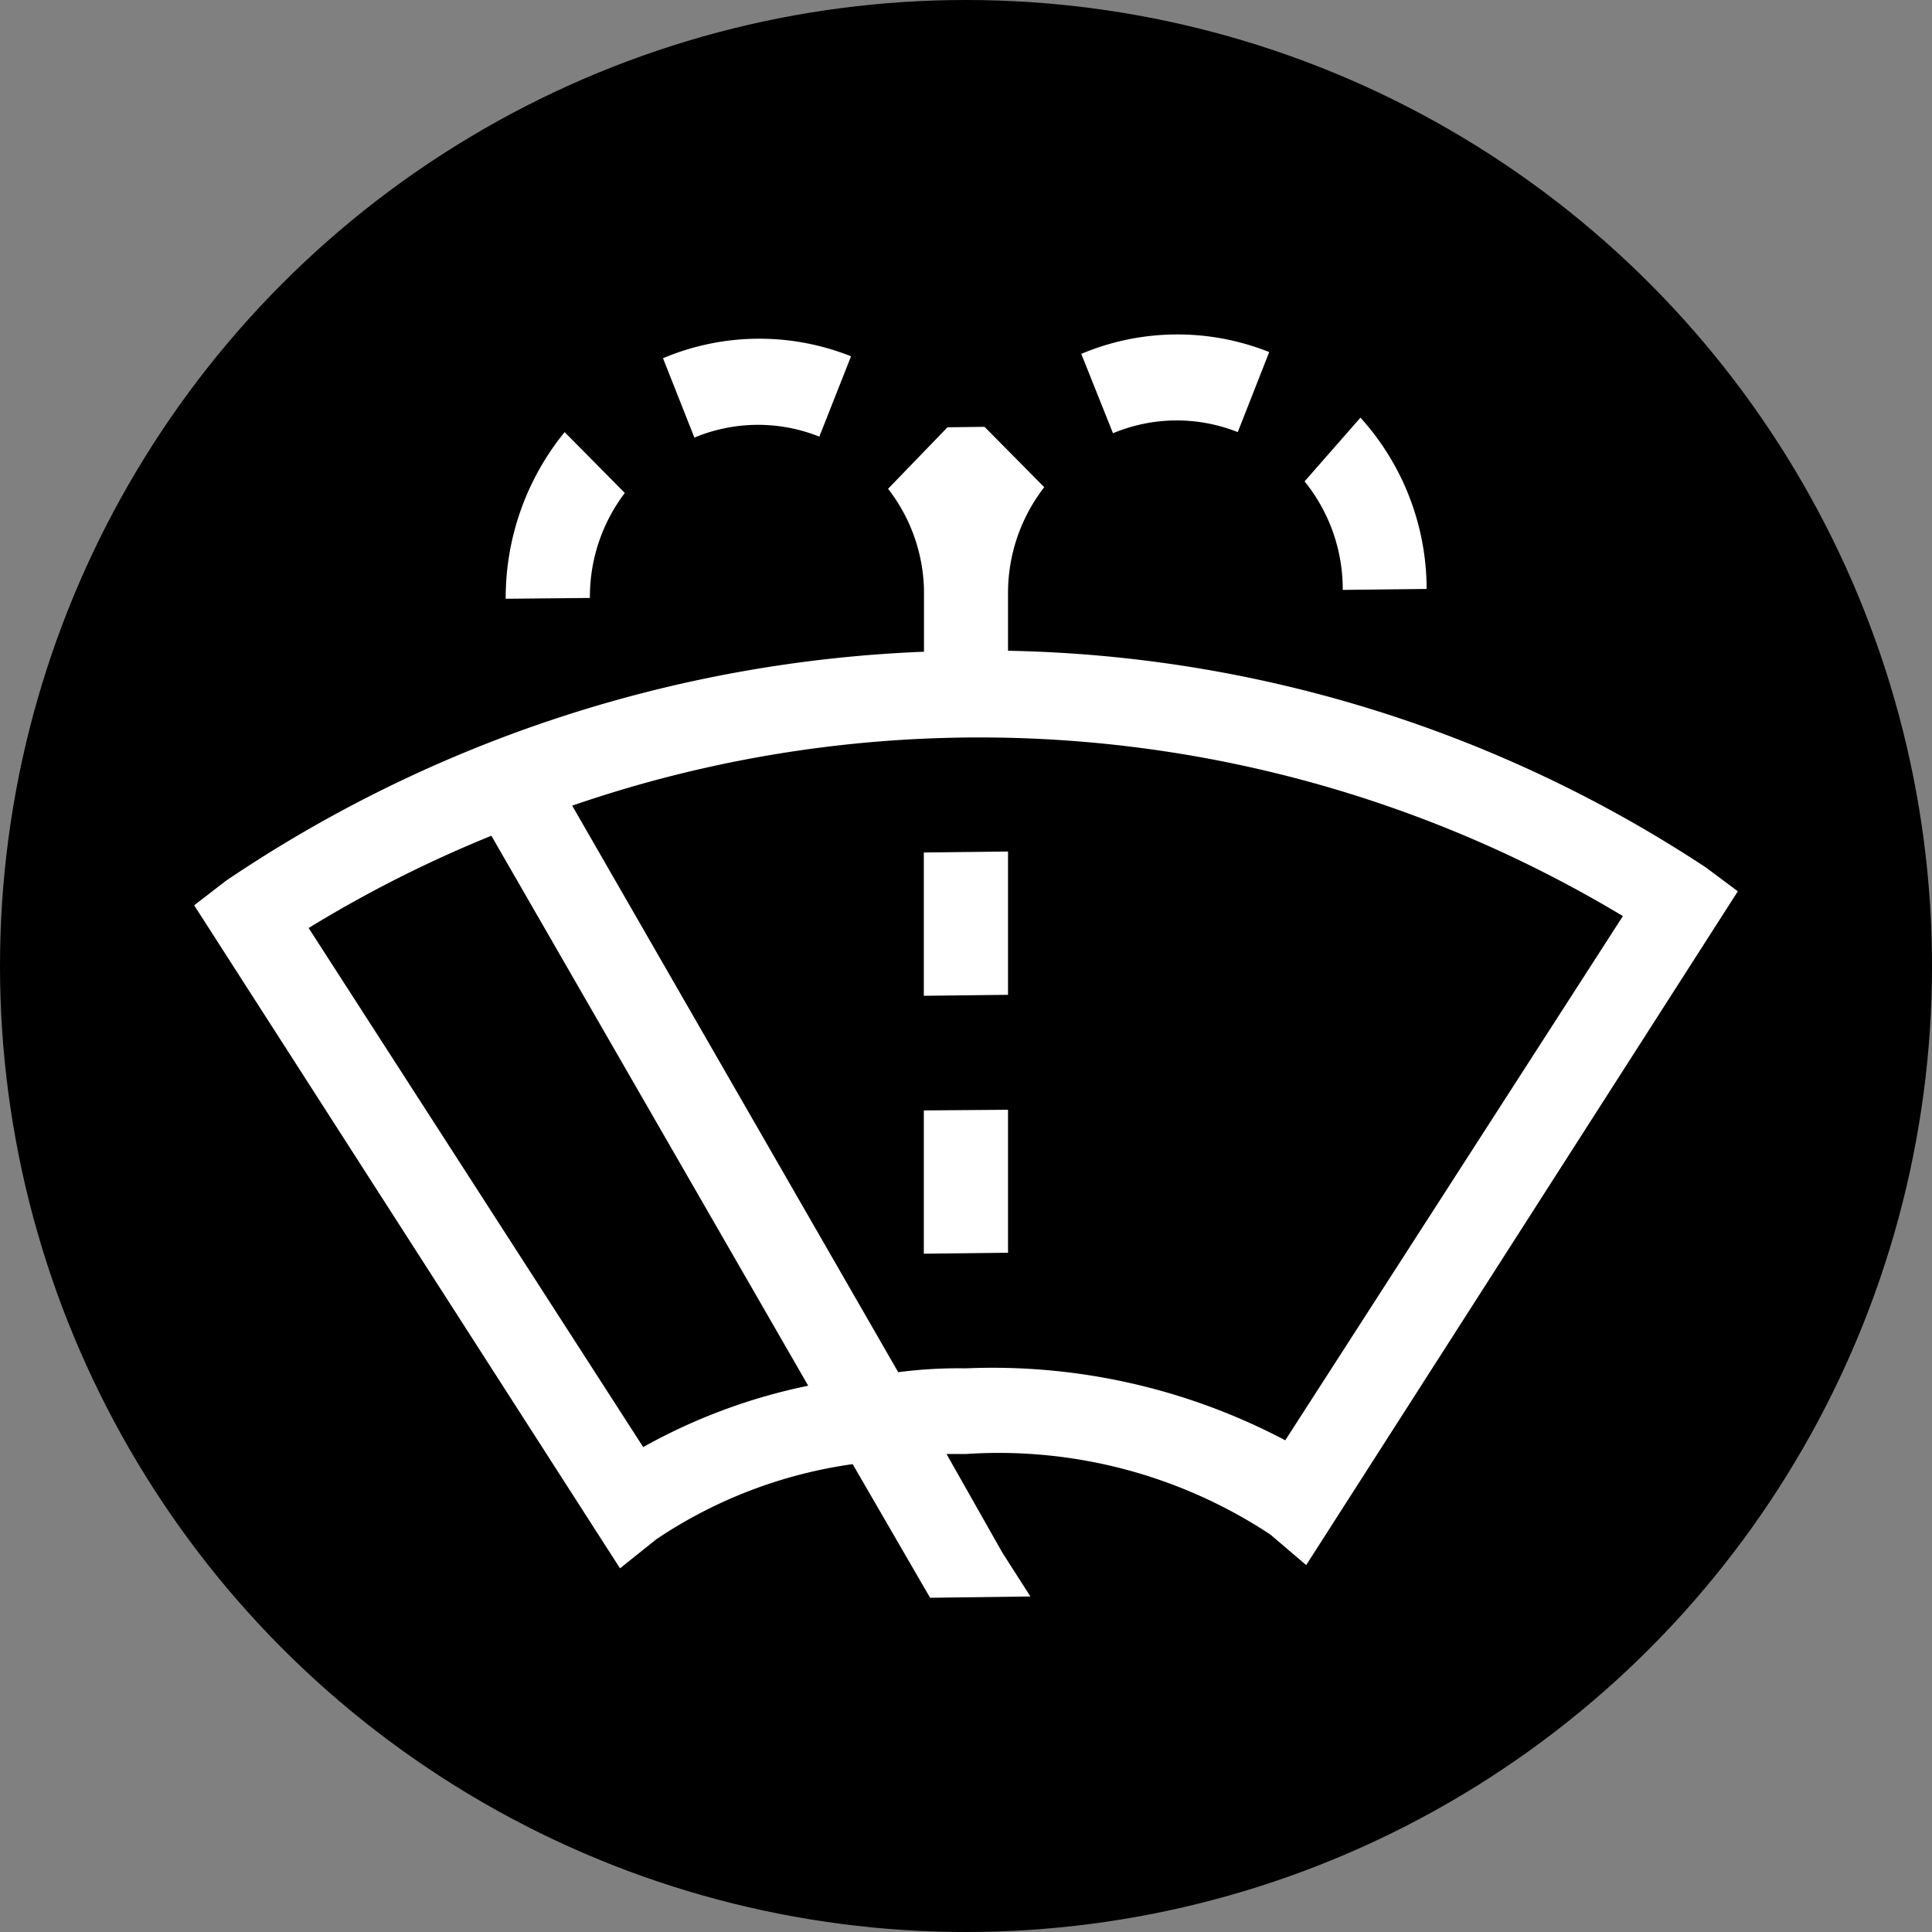 <svg xmlns="http://www.w3.org/2000/svg" width="12" height="12" viewBox="0 0 12 12"><rect x="0" y="0" width="12" height="12" fill="#808080" stroke="none"/><g id="bbfd1a57-bde3-4a93-8258-55498fc1b237" data-name="below"><circle cx="6" cy="6" r="6" style="fill:#000001"/></g><g id="f4644e07-f90b-40fe-b277-7d28f4a1a882" data-name="Layer 1"><path d="M5.089,2.712l.197-.499a1.539,1.539,0,0,0-1.168.012l.195.493A1.026,1.026,0,0,1,5.089,2.712ZM8.45,2.594a1.588,1.588,0,0,1,.411,1.064L8.34,3.664A1.063,1.063,0,0,0,8.103,2.99ZM10.597,5.389A8.142,8.142,0,0,0,6.261,4.042V3.686a1.072,1.072,0,0,1,.225-.66l-.371-.375-.23.003-.369.382a1.061,1.061,0,0,1,.223.625v.387A8.329,8.329,0,0,0,1.403,5.471l-.197.152L3.696,9.5l.155.241.225-.18a2.911,2.911,0,0,1,1.22-.467l.481.83L6.4,9.916,6.226,9.644,5.879,9.031h.122a3.061,3.061,0,0,1,1.889.5l.223.19,2.681-4.185ZM3.995,8.988,1.917,5.764a7.762,7.762,0,0,1,1.135-.573L5.02,8.607A3.568,3.568,0,0,0,3.995,8.988Zm3.988-.042a3.893,3.893,0,0,0-1.984-.447,2.88,2.88,0,0,0-.42.024L3.554,5.004A7.757,7.757,0,0,1,10.08,5.69ZM5.738,6.897v.89l.523-.006V6.893Zm0-.712v-.89l.523-.006v.89ZM3.88,3.061l-.373-.377a1.629,1.629,0,0,0-.366,1.035l.523-.005A1.066,1.066,0,0,1,3.88,3.063Zm4.004-.876-.196.499a1.025,1.025,0,0,0-.775.007l-.197-.493a1.539,1.539,0,0,1,1.168-.011Z" style="fill:#fff;fill-rule:evenodd"/></g></svg>